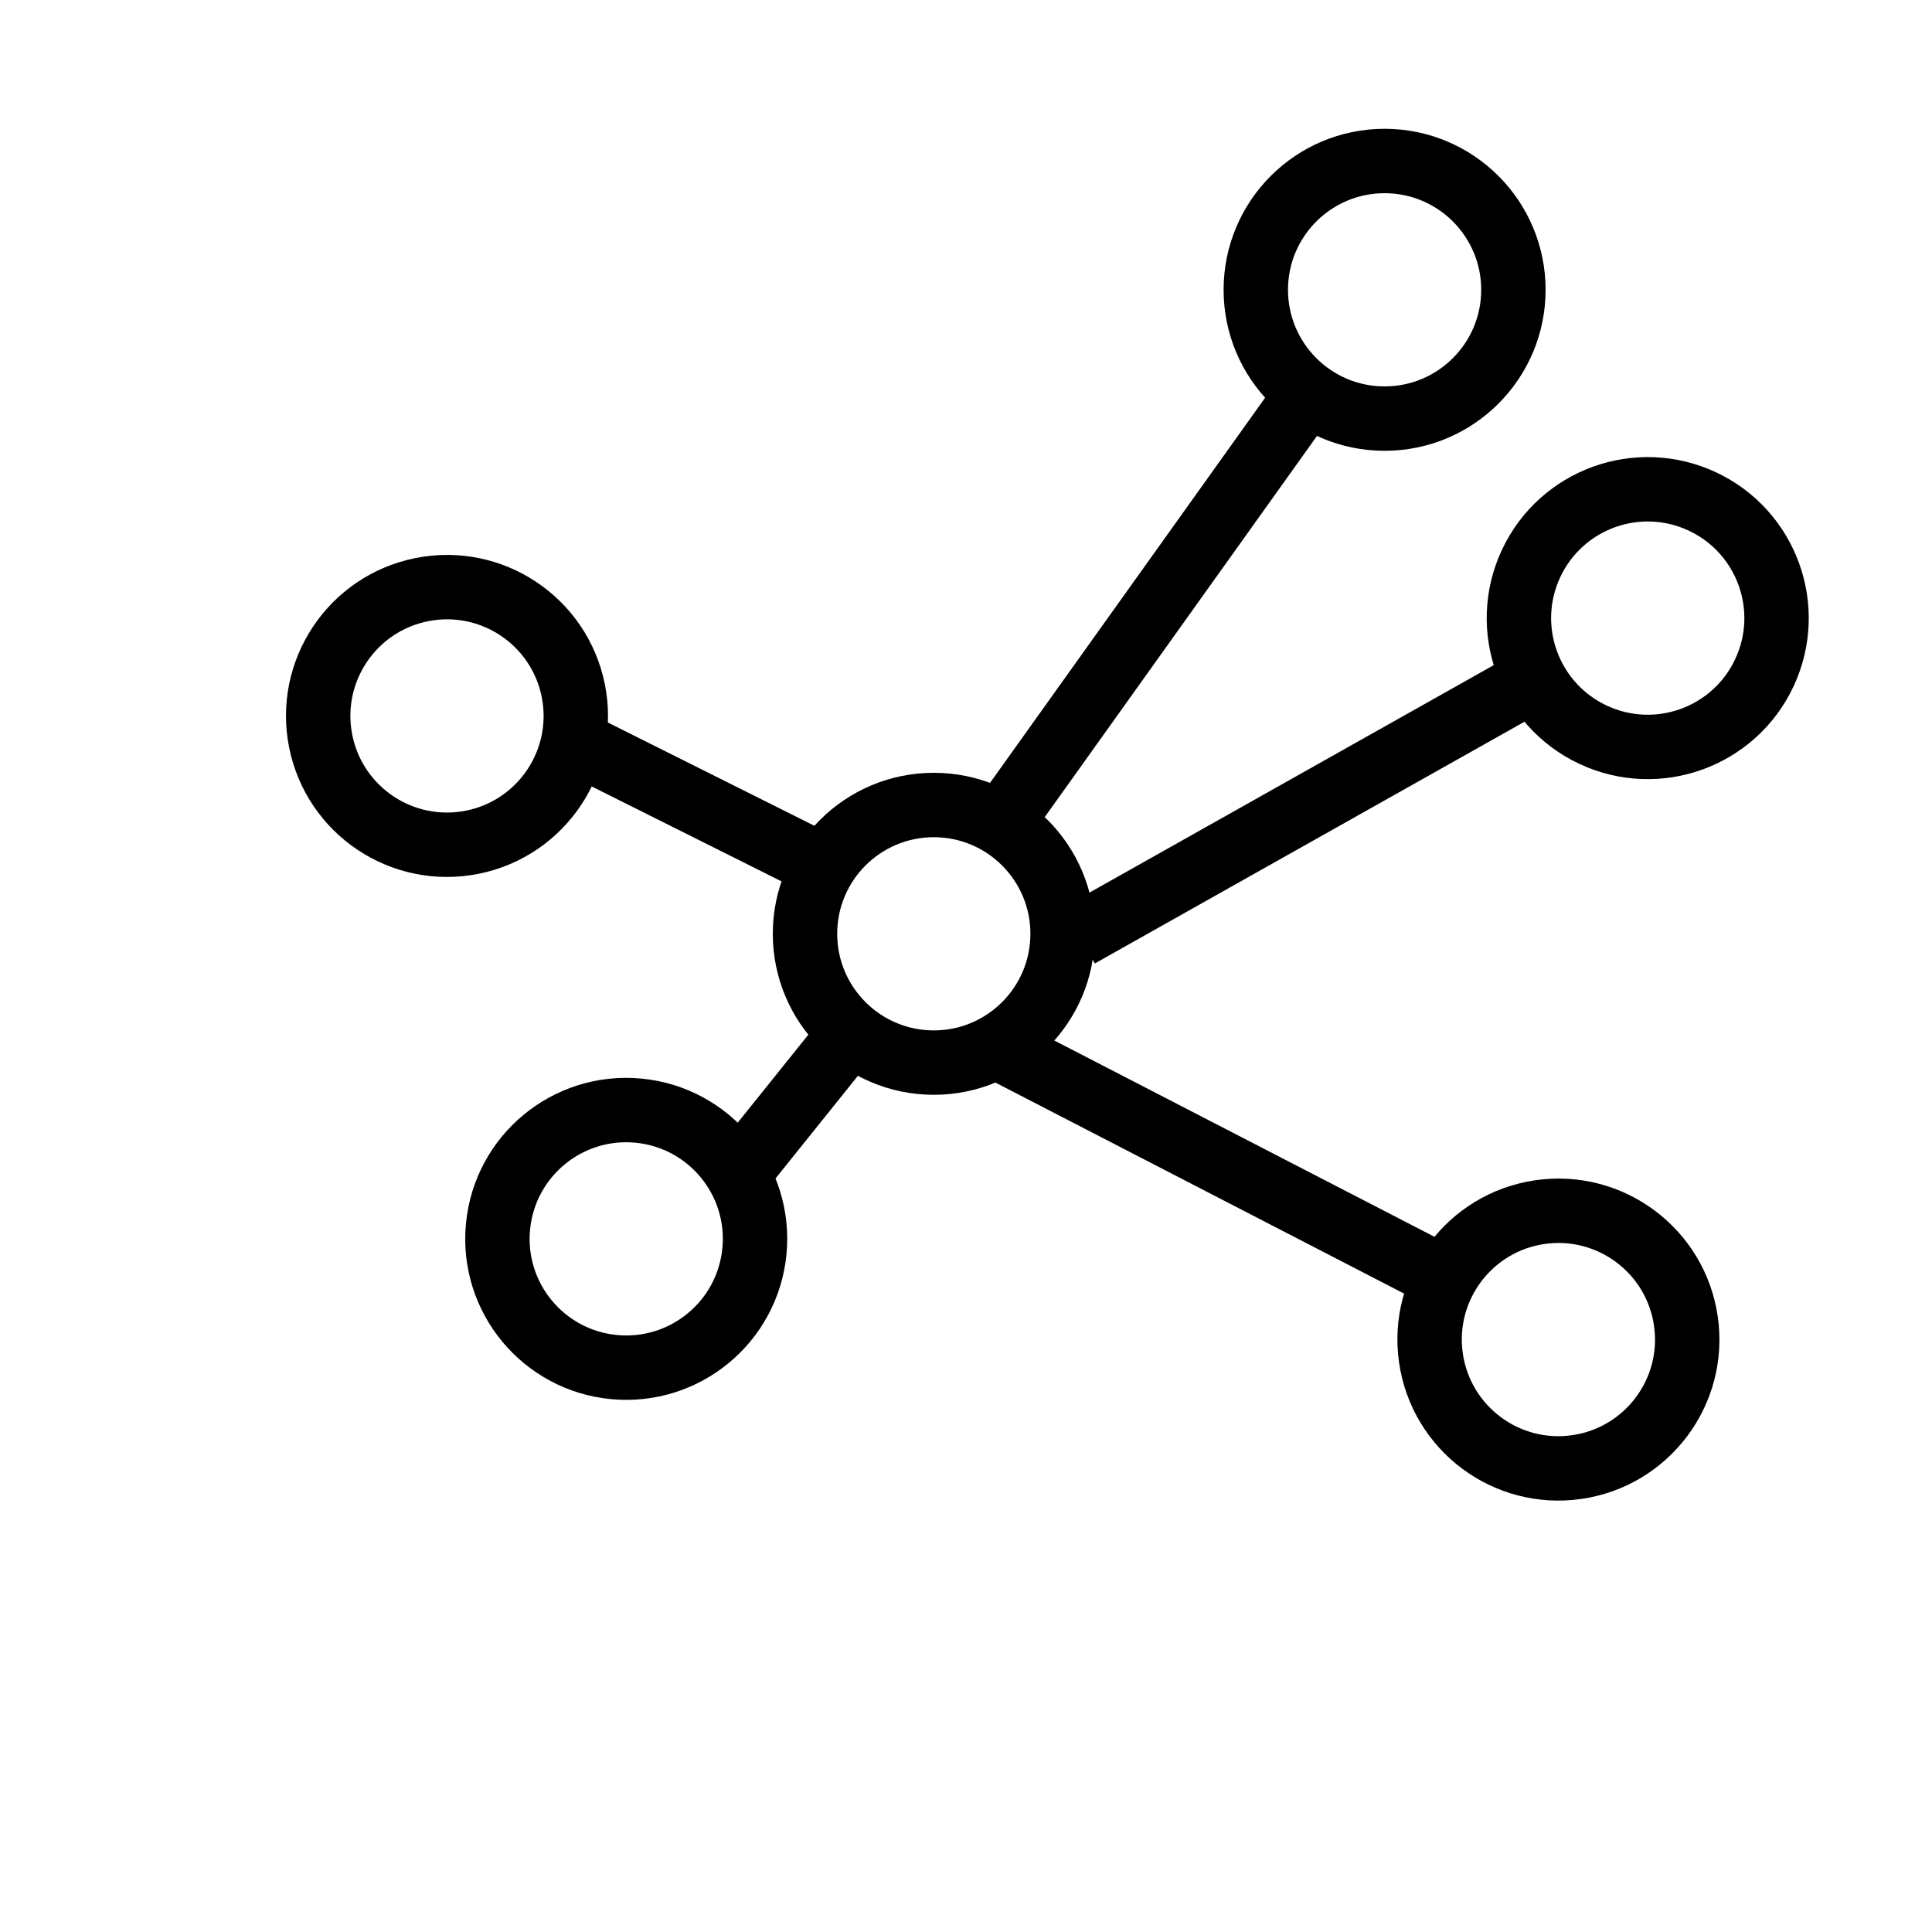 <svg width="30" height="30" viewBox="0 0 30 30" fill="none" xmlns="http://www.w3.org/2000/svg">
<circle cx="14.5" cy="14.5" r="2" stroke="black"/>
<circle cx="21.5" cy="4.5" r="2" stroke="black"/>
<line x1="15.593" y1="12.709" x2="20.593" y2="5.709" stroke="black"/>
<circle cx="25.586" cy="9.598" r="2" transform="rotate(25.097 25.586 9.598)" stroke="black"/>
<line x1="16.755" y1="14.525" x2="24.252" y2="10.307" stroke="black"/>
<circle cx="24.199" cy="20.801" r="2" transform="rotate(81.775 24.199 20.801)" stroke="black"/>
<line x1="15.229" y1="16.13" x2="22.873" y2="20.077" stroke="black"/>
<circle cx="9.724" cy="19.237" r="2" transform="rotate(-174.606 9.724 19.237)" stroke="black"/>
<line x1="13.39" y1="15.821" x2="11.39" y2="18.313" stroke="black"/>
<circle cx="6.941" cy="11.117" r="2" transform="rotate(-101.296 6.941 11.117)" stroke="black"/>
<line x1="12.776" y1="13.447" x2="8.776" y2="11.447" stroke="black"/>
</svg>
